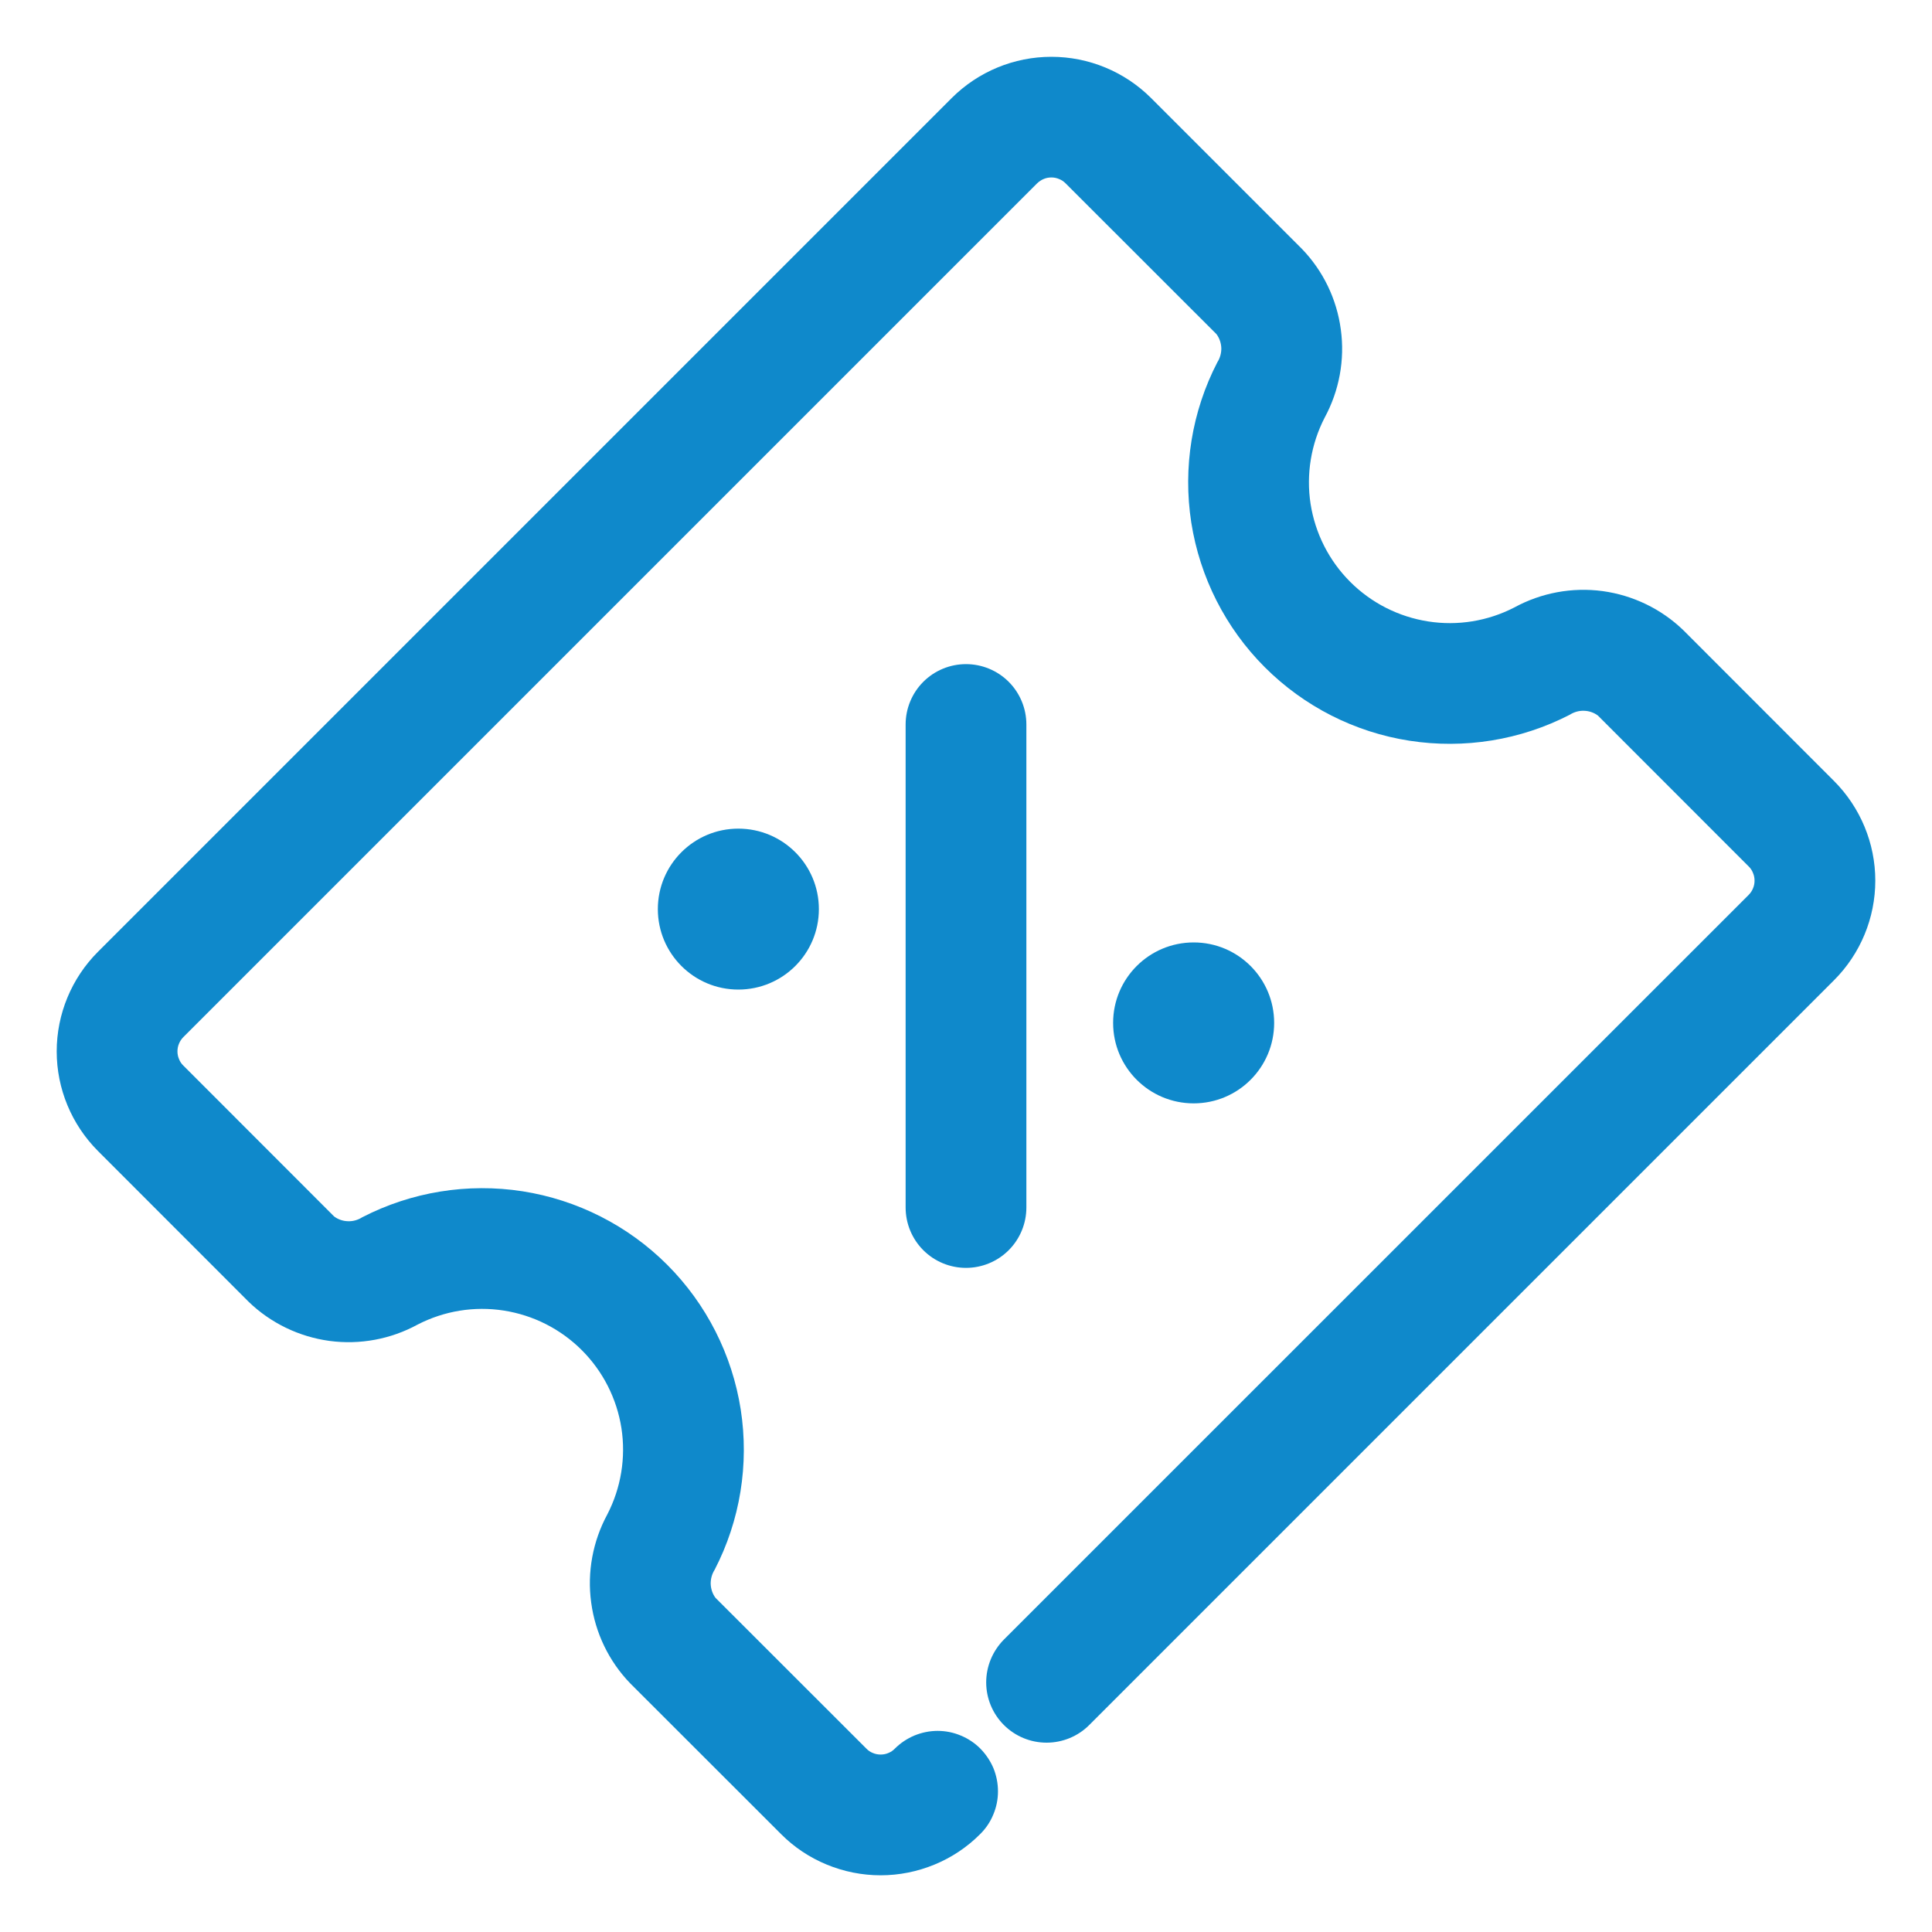 <svg width="20" height="20" viewBox="0 0 20 20" fill="none" xmlns="http://www.w3.org/2000/svg">
<g clip-path="url(#clip0_90_88)">
<path d="M10 13.125C9.834 13.125 9.675 13.059 9.558 12.942C9.441 12.825 9.375 12.666 9.375 12.5V7.5C9.375 7.334 9.441 7.175 9.558 7.058C9.675 6.941 9.834 6.875 10 6.875C10.166 6.875 10.325 6.941 10.442 7.058C10.559 7.175 10.625 7.334 10.625 7.5V12.5C10.625 12.666 10.559 12.825 10.442 12.942C10.325 13.059 10.166 13.125 10 13.125Z" fill="#0F89CB"/>
<path d="M9.116 19.413C8.925 19.413 8.735 19.375 8.558 19.302C8.381 19.229 8.22 19.122 8.085 18.986L6.523 17.425C6.303 17.197 6.162 16.904 6.12 16.59C6.077 16.276 6.136 15.956 6.287 15.677C6.429 15.402 6.48 15.089 6.433 14.784C6.385 14.478 6.242 14.196 6.023 13.977C5.804 13.758 5.522 13.615 5.216 13.567C4.911 13.519 4.598 13.57 4.323 13.712C4.044 13.864 3.725 13.923 3.41 13.881C3.096 13.838 2.803 13.697 2.575 13.477L1.014 11.915C0.741 11.641 0.587 11.271 0.587 10.884C0.587 10.497 0.741 10.126 1.014 9.853L9.853 1.014C10.127 0.741 10.497 0.588 10.884 0.588C11.27 0.588 11.641 0.741 11.915 1.014L13.476 2.575C13.697 2.803 13.838 3.096 13.88 3.41C13.923 3.725 13.864 4.044 13.713 4.323C13.571 4.598 13.52 4.911 13.567 5.216C13.615 5.522 13.758 5.804 13.977 6.023C14.196 6.242 14.478 6.385 14.784 6.433C15.089 6.481 15.402 6.43 15.677 6.288C15.956 6.136 16.275 6.077 16.59 6.119C16.904 6.162 17.197 6.303 17.425 6.523L18.986 8.085C19.259 8.359 19.413 8.73 19.413 9.116C19.413 9.503 19.259 9.874 18.986 10.147L11.275 17.858C11.158 17.975 10.999 18.04 10.834 18.04C10.668 18.04 10.509 17.974 10.392 17.857C10.275 17.74 10.209 17.581 10.209 17.416C10.209 17.25 10.275 17.092 10.391 16.974L18.102 9.264C18.122 9.244 18.137 9.221 18.147 9.196C18.158 9.171 18.163 9.144 18.163 9.116C18.163 9.089 18.158 9.062 18.147 9.037C18.137 9.011 18.122 8.988 18.102 8.969L16.541 7.407C16.499 7.376 16.449 7.359 16.397 7.358C16.345 7.356 16.294 7.371 16.25 7.399C15.74 7.662 15.159 7.756 14.591 7.668C14.024 7.58 13.499 7.313 13.093 6.907C12.687 6.501 12.421 5.976 12.332 5.409C12.244 4.841 12.338 4.26 12.602 3.75C12.63 3.706 12.644 3.655 12.643 3.603C12.641 3.551 12.624 3.501 12.593 3.459L11.031 1.898C11.012 1.879 10.989 1.863 10.963 1.853C10.938 1.842 10.911 1.837 10.884 1.837C10.857 1.837 10.829 1.842 10.804 1.853C10.779 1.863 10.756 1.879 10.736 1.898L1.898 10.736C1.878 10.756 1.863 10.779 1.853 10.804C1.842 10.829 1.837 10.857 1.837 10.884C1.837 10.911 1.842 10.938 1.853 10.963C1.863 10.989 1.878 11.012 1.898 11.031L3.459 12.593C3.501 12.624 3.551 12.641 3.603 12.642C3.655 12.644 3.706 12.629 3.75 12.601C4.26 12.338 4.841 12.244 5.409 12.332C5.976 12.421 6.501 12.687 6.907 13.093C7.313 13.499 7.579 14.024 7.668 14.591C7.756 15.159 7.662 15.74 7.398 16.25C7.37 16.294 7.356 16.345 7.357 16.397C7.359 16.449 7.376 16.5 7.407 16.541L8.969 18.102C8.988 18.122 9.011 18.137 9.036 18.147C9.062 18.158 9.089 18.163 9.116 18.163C9.144 18.163 9.171 18.158 9.196 18.147C9.221 18.137 9.244 18.122 9.263 18.102C9.321 18.044 9.39 17.998 9.466 17.966C9.542 17.935 9.623 17.918 9.706 17.918C9.788 17.918 9.869 17.934 9.945 17.966C10.021 17.997 10.09 18.043 10.148 18.101C10.206 18.16 10.252 18.229 10.284 18.304C10.315 18.38 10.331 18.462 10.331 18.544C10.331 18.626 10.315 18.707 10.283 18.783C10.252 18.859 10.206 18.928 10.147 18.986C10.012 19.122 9.851 19.229 9.674 19.302C9.497 19.375 9.308 19.413 9.116 19.413Z" fill="#0F89CB"/>
<path d="M7.643 10.244C8.104 10.244 8.477 9.871 8.477 9.411C8.477 8.951 8.104 8.578 7.643 8.578C7.183 8.578 6.81 8.951 6.81 9.411C6.81 9.871 7.183 10.244 7.643 10.244Z" fill="#0F89CB"/>
<path d="M12.357 11.422C12.817 11.422 13.19 11.049 13.19 10.589C13.19 10.129 12.817 9.756 12.357 9.756C11.896 9.756 11.523 10.129 11.523 10.589C11.523 11.049 11.896 11.422 12.357 11.422Z" fill="#0F89CB"/>
</g>
<defs>
<clipPath id="clip0_90_88">
<rect width="20" height="20" fill="white"/>
</clipPath>
</defs>
</svg>
